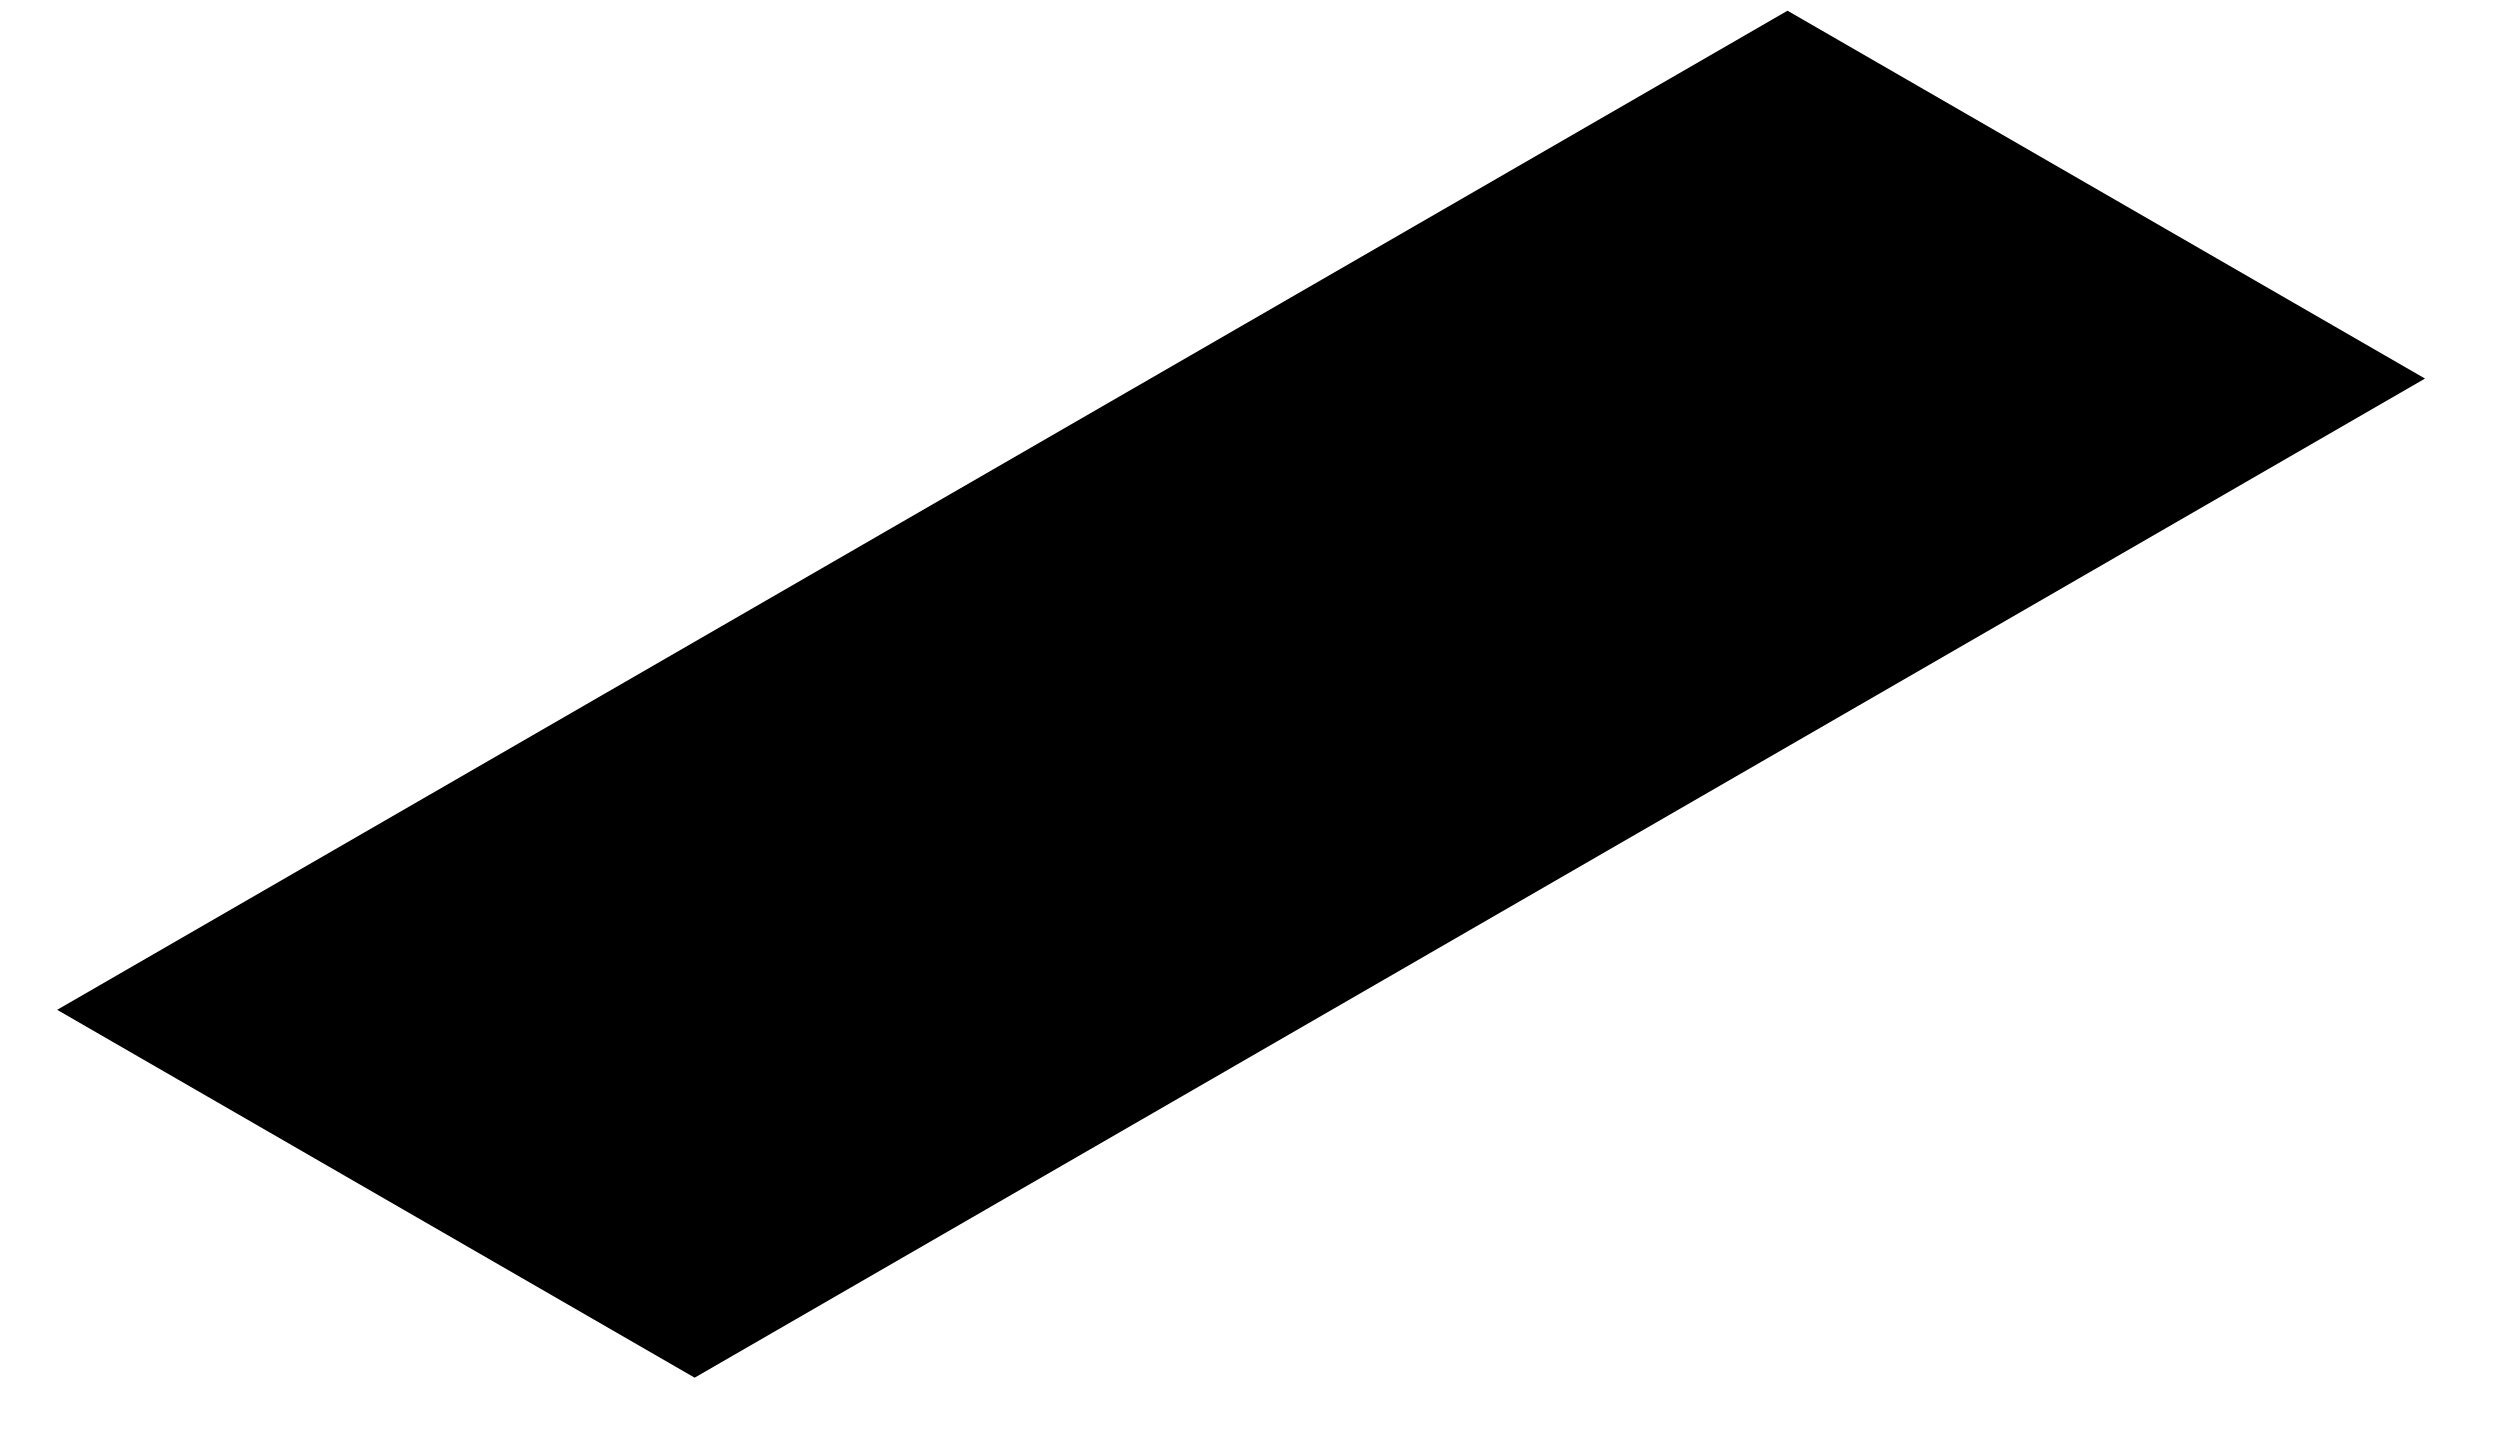 <?xml version="1.0" encoding="UTF-8" standalone="no"?><svg width='28' height='16' viewBox='0 0 28 16' fill='none' xmlns='http://www.w3.org/2000/svg'>
<path d='M20.02 0.12L27.16 4.24L7.78 15.43L0.64 11.31L20.02 0.12Z' fill='black'/>
</svg>
